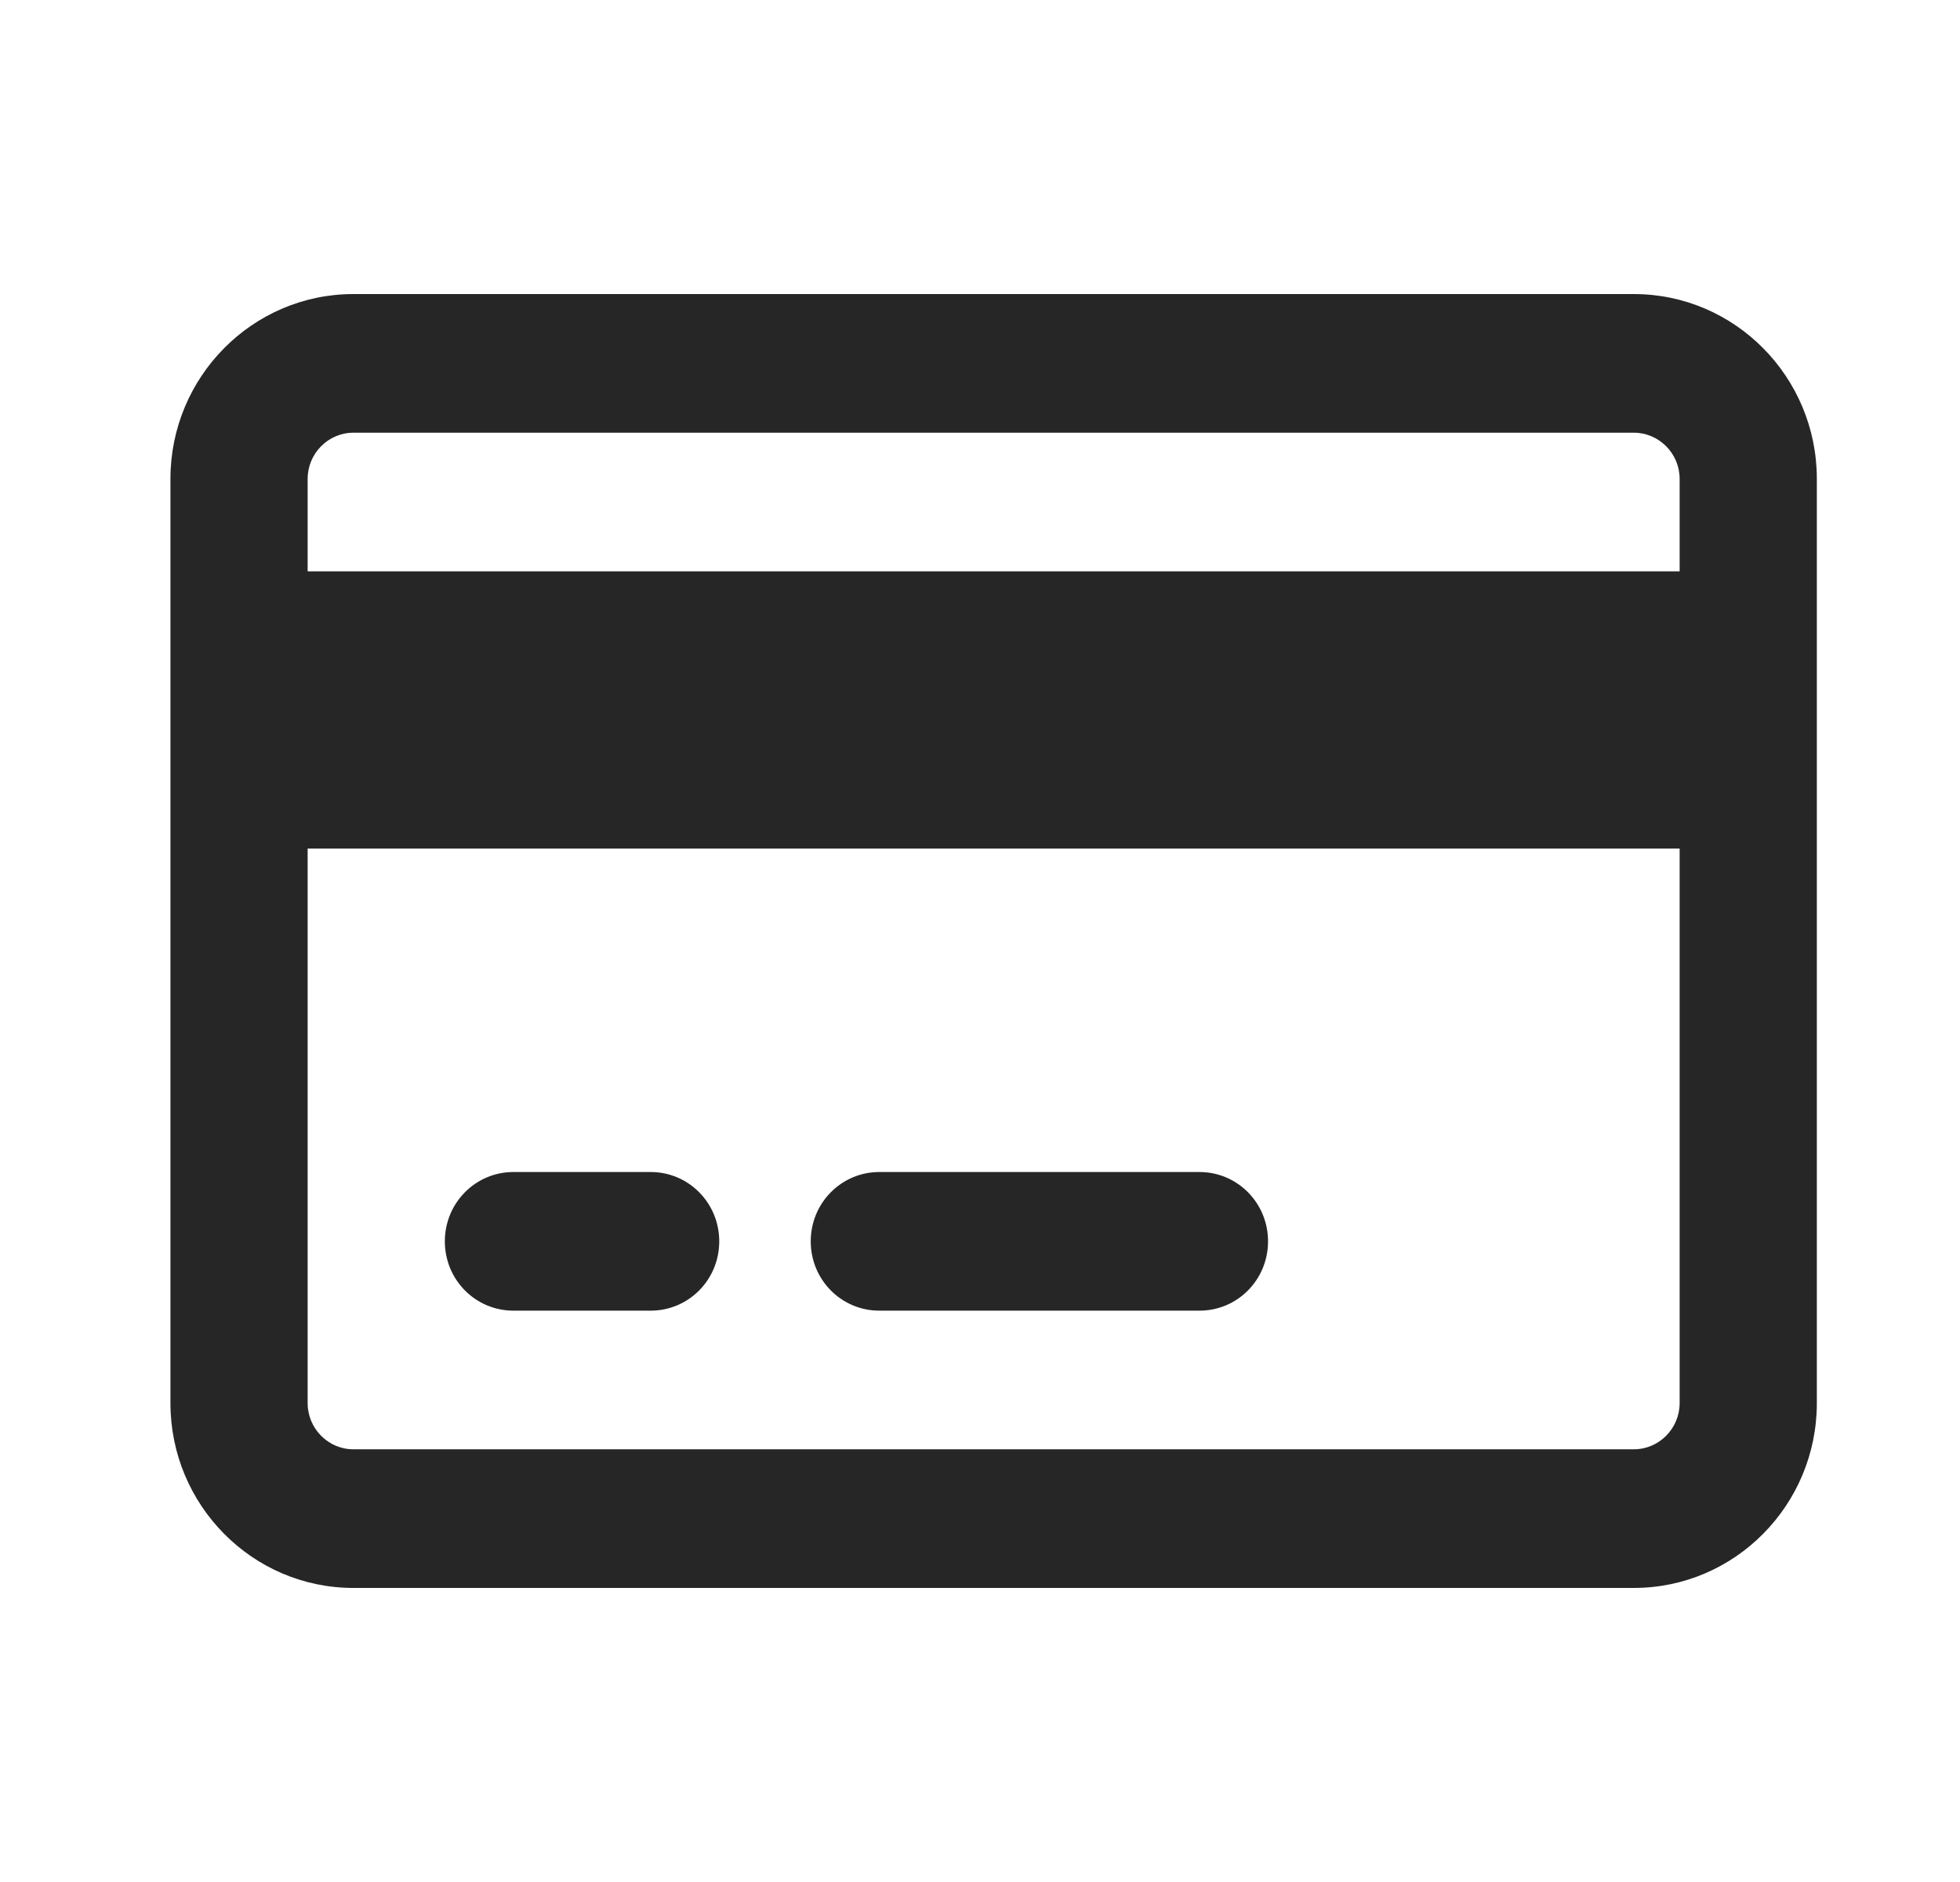 <svg width="25" height="24" viewBox="0 0 25 24" fill="none" xmlns="http://www.w3.org/2000/svg">
<path d="M20.84 5.518C21.161 5.518 21.424 5.783 21.424 6.107V7.286H3.924V6.107C3.924 5.783 4.186 5.518 4.507 5.518H20.84ZM21.424 10.821V17.893C21.424 18.217 21.161 18.482 20.84 18.482H4.507C4.186 18.482 3.924 18.217 3.924 17.893V10.821H21.424ZM4.507 3.75C3.22 3.75 2.174 4.807 2.174 6.107V17.893C2.174 19.193 3.22 20.25 4.507 20.25H20.84C22.128 20.25 23.174 19.193 23.174 17.893V6.107C23.174 4.807 22.128 3.75 20.84 3.75H4.507ZM6.549 14.946C6.064 14.946 5.674 15.341 5.674 15.83C5.674 16.32 6.064 16.714 6.549 16.714H8.299C8.784 16.714 9.174 16.32 9.174 15.83C9.174 15.341 8.784 14.946 8.299 14.946H6.549ZM11.216 14.946C10.731 14.946 10.341 15.341 10.341 15.83C10.341 16.32 10.731 16.714 11.216 16.714H15.299C15.784 16.714 16.174 16.32 16.174 15.83C16.174 15.341 15.784 14.946 15.299 14.946H11.216Z" fill="#262626"/>
</svg>
